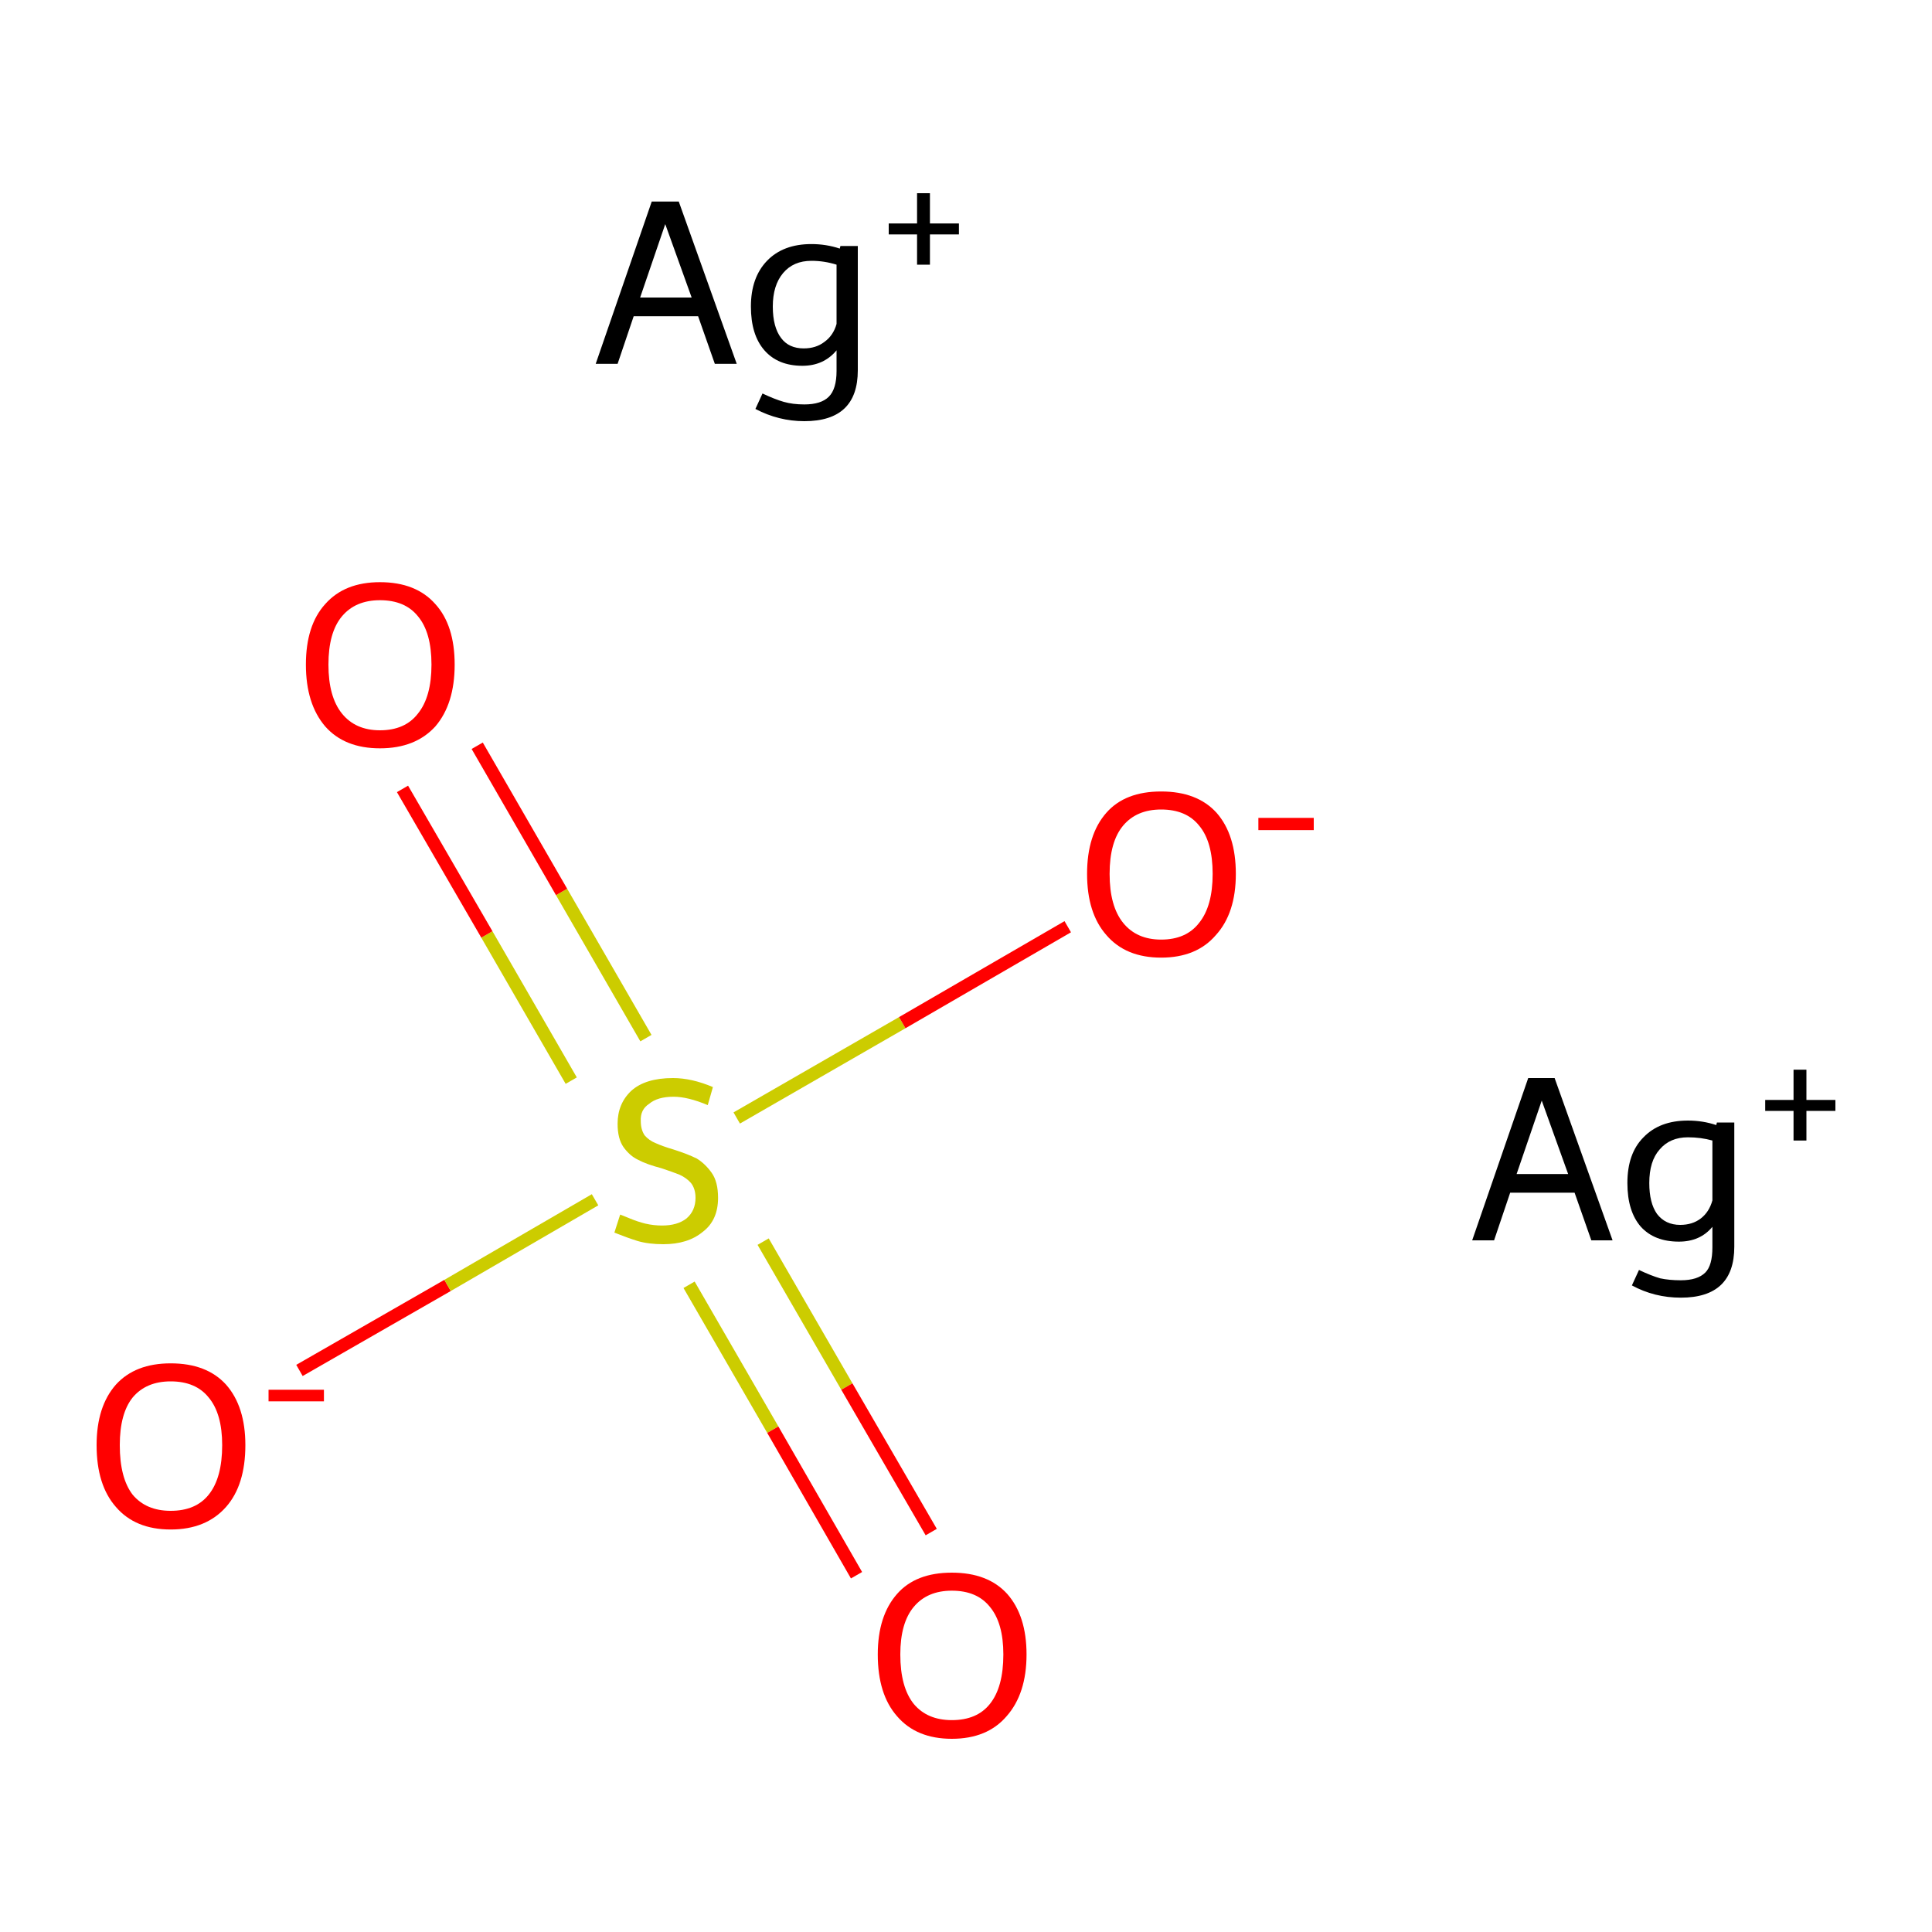 <?xml version='1.0' encoding='iso-8859-1'?>
<svg version='1.1' baseProfile='full'
              xmlns='http://www.w3.org/2000/svg'
                      xmlns:rdkit='http://www.rdkit.org/xml'
                      xmlns:xlink='http://www.w3.org/1999/xlink'
                  xml:space='preserve'
width='300px' height='300px' viewBox='0 0 300 300'>
<!-- END OF HEADER -->
<rect style='opacity:1.0;fill:#FFFFFF;stroke:none' width='300.0' height='300.0' x='0.0' y='0.0'> </rect>
<path class='bond-0 atom-0 atom-1' d='M 46.5,212.8 L 69.5,199.6' style='fill:none;fill-rule:evenodd;stroke:#FF0000;stroke-width:2.0px;stroke-linecap:butt;stroke-linejoin:miter;stroke-opacity:1' />
<path class='bond-0 atom-0 atom-1' d='M 69.5,199.6 L 92.4,186.3' style='fill:none;fill-rule:evenodd;stroke:#CCCC00;stroke-width:2.0px;stroke-linecap:butt;stroke-linejoin:miter;stroke-opacity:1' />
<path class='bond-1 atom-1 atom-2' d='M 107.0,199.5 L 120.0,222.0' style='fill:none;fill-rule:evenodd;stroke:#CCCC00;stroke-width:2.0px;stroke-linecap:butt;stroke-linejoin:miter;stroke-opacity:1' />
<path class='bond-1 atom-1 atom-2' d='M 120.0,222.0 L 133.0,244.6' style='fill:none;fill-rule:evenodd;stroke:#FF0000;stroke-width:2.0px;stroke-linecap:butt;stroke-linejoin:miter;stroke-opacity:1' />
<path class='bond-1 atom-1 atom-2' d='M 118.5,192.8 L 131.5,215.3' style='fill:none;fill-rule:evenodd;stroke:#CCCC00;stroke-width:2.0px;stroke-linecap:butt;stroke-linejoin:miter;stroke-opacity:1' />
<path class='bond-1 atom-1 atom-2' d='M 131.5,215.3 L 144.6,237.9' style='fill:none;fill-rule:evenodd;stroke:#FF0000;stroke-width:2.0px;stroke-linecap:butt;stroke-linejoin:miter;stroke-opacity:1' />
<path class='bond-2 atom-1 atom-3' d='M 100.3,161.2 L 87.2,138.5' style='fill:none;fill-rule:evenodd;stroke:#CCCC00;stroke-width:2.0px;stroke-linecap:butt;stroke-linejoin:miter;stroke-opacity:1' />
<path class='bond-2 atom-1 atom-3' d='M 87.2,138.5 L 74.1,115.8' style='fill:none;fill-rule:evenodd;stroke:#FF0000;stroke-width:2.0px;stroke-linecap:butt;stroke-linejoin:miter;stroke-opacity:1' />
<path class='bond-2 atom-1 atom-3' d='M 88.7,167.8 L 75.6,145.1' style='fill:none;fill-rule:evenodd;stroke:#CCCC00;stroke-width:2.0px;stroke-linecap:butt;stroke-linejoin:miter;stroke-opacity:1' />
<path class='bond-2 atom-1 atom-3' d='M 75.6,145.1 L 62.5,122.5' style='fill:none;fill-rule:evenodd;stroke:#FF0000;stroke-width:2.0px;stroke-linecap:butt;stroke-linejoin:miter;stroke-opacity:1' />
<path class='bond-3 atom-1 atom-4' d='M 114.4,173.6 L 140.1,158.8' style='fill:none;fill-rule:evenodd;stroke:#CCCC00;stroke-width:2.0px;stroke-linecap:butt;stroke-linejoin:miter;stroke-opacity:1' />
<path class='bond-3 atom-1 atom-4' d='M 140.1,158.8 L 165.8,143.9' style='fill:none;fill-rule:evenodd;stroke:#FF0000;stroke-width:2.0px;stroke-linecap:butt;stroke-linejoin:miter;stroke-opacity:1' />
<path class='atom-0' d='M 15.0 224.4
Q 15.0 218.4, 18.0 215.0
Q 21.0 211.7, 26.5 211.7
Q 32.1 211.7, 35.1 215.0
Q 38.1 218.4, 38.1 224.4
Q 38.1 230.6, 35.1 234.0
Q 32.0 237.5, 26.5 237.5
Q 21.0 237.5, 18.0 234.0
Q 15.0 230.6, 15.0 224.4
M 26.5 234.6
Q 30.4 234.6, 32.4 232.1
Q 34.5 229.5, 34.5 224.4
Q 34.5 219.5, 32.4 217.0
Q 30.4 214.5, 26.5 214.5
Q 22.7 214.5, 20.6 217.0
Q 18.6 219.5, 18.6 224.4
Q 18.6 229.5, 20.6 232.1
Q 22.7 234.6, 26.5 234.6
' fill='#FF0000'/>
<path class='atom-0' d='M 41.7 215.8
L 50.3 215.8
L 50.3 217.6
L 41.7 217.6
L 41.7 215.8
' fill='#FF0000'/>
<path class='atom-1' d='M 96.3 188.6
Q 96.6 188.7, 97.8 189.2
Q 99.0 189.7, 100.2 190.0
Q 101.5 190.3, 102.8 190.3
Q 105.2 190.3, 106.6 189.2
Q 108.0 188.0, 108.0 186.0
Q 108.0 184.6, 107.3 183.7
Q 106.6 182.9, 105.5 182.4
Q 104.5 182.0, 102.7 181.4
Q 100.4 180.8, 99.1 180.1
Q 97.8 179.5, 96.8 178.1
Q 95.9 176.8, 95.9 174.5
Q 95.9 171.4, 98.0 169.4
Q 100.2 167.4, 104.5 167.4
Q 107.4 167.4, 110.7 168.8
L 109.9 171.6
Q 106.8 170.3, 104.6 170.3
Q 102.1 170.3, 100.8 171.4
Q 99.4 172.3, 99.5 174.1
Q 99.5 175.4, 100.1 176.3
Q 100.8 177.1, 101.8 177.5
Q 102.9 178.0, 104.6 178.5
Q 106.8 179.2, 108.2 179.9
Q 109.5 180.7, 110.5 182.1
Q 111.5 183.5, 111.5 186.0
Q 111.5 189.5, 109.1 191.3
Q 106.8 193.2, 103.0 193.2
Q 100.7 193.2, 99.0 192.7
Q 97.4 192.2, 95.4 191.4
L 96.3 188.6
' fill='#CCCC00'/>
<path class='atom-2' d='M 136.3 256.9
Q 136.3 250.9, 139.3 247.5
Q 142.2 244.2, 147.8 244.2
Q 153.4 244.2, 156.4 247.5
Q 159.4 250.9, 159.4 256.9
Q 159.4 263.0, 156.3 266.5
Q 153.3 270.0, 147.8 270.0
Q 142.3 270.0, 139.3 266.5
Q 136.3 263.1, 136.3 256.9
M 147.8 267.1
Q 151.7 267.1, 153.7 264.6
Q 155.8 262.0, 155.8 256.9
Q 155.8 252.0, 153.7 249.5
Q 151.7 247.0, 147.8 247.0
Q 144.0 247.0, 141.9 249.5
Q 139.8 252.0, 139.8 256.9
Q 139.8 262.0, 141.9 264.6
Q 144.0 267.1, 147.8 267.1
' fill='#FF0000'/>
<path class='atom-3' d='M 47.5 103.2
Q 47.5 97.1, 50.5 93.8
Q 53.5 90.4, 59.0 90.4
Q 64.6 90.4, 67.6 93.8
Q 70.6 97.1, 70.6 103.2
Q 70.6 109.3, 67.6 112.8
Q 64.5 116.2, 59.0 116.2
Q 53.5 116.2, 50.5 112.8
Q 47.5 109.3, 47.5 103.2
M 59.0 113.4
Q 62.9 113.4, 64.9 110.8
Q 67.0 108.2, 67.0 103.2
Q 67.0 98.2, 64.9 95.7
Q 62.9 93.2, 59.0 93.2
Q 55.2 93.2, 53.1 95.7
Q 51.0 98.2, 51.0 103.2
Q 51.0 108.2, 53.1 110.8
Q 55.2 113.4, 59.0 113.4
' fill='#FF0000'/>
<path class='atom-4' d='M 168.8 135.7
Q 168.8 129.6, 171.8 126.2
Q 174.7 122.9, 180.3 122.9
Q 185.9 122.9, 188.9 126.2
Q 191.9 129.6, 191.9 135.7
Q 191.9 141.8, 188.8 145.2
Q 185.8 148.7, 180.3 148.7
Q 174.8 148.7, 171.8 145.2
Q 168.8 141.8, 168.8 135.7
M 180.3 145.9
Q 184.2 145.9, 186.2 143.3
Q 188.3 140.7, 188.3 135.7
Q 188.3 130.7, 186.2 128.2
Q 184.2 125.7, 180.3 125.7
Q 176.5 125.7, 174.4 128.2
Q 172.3 130.7, 172.3 135.7
Q 172.3 140.7, 174.4 143.3
Q 176.5 145.9, 180.3 145.9
' fill='#FF0000'/>
<path class='atom-4' d='M 195.4 127.0
L 204.0 127.0
L 204.0 128.9
L 195.4 128.9
L 195.4 127.0
' fill='#FF0000'/>
<path class='atom-5' d='M 247.1 192.6
L 244.5 185.2
L 234.5 185.2
L 232.0 192.6
L 228.6 192.6
L 237.3 167.4
L 241.4 167.4
L 250.4 192.6
L 247.1 192.6
M 235.5 182.3
L 243.5 182.3
L 239.4 170.9
L 235.5 182.3
' fill='#000000'/>
<path class='atom-5' d='M 269.3 174.3
L 269.3 193.6
Q 269.3 201.5, 261.0 201.5
Q 256.9 201.5, 253.4 199.6
L 254.5 197.2
Q 256.4 198.1, 257.8 198.5
Q 259.2 198.8, 261.0 198.8
Q 263.6 198.8, 264.8 197.6
Q 265.9 196.5, 265.9 193.7
L 265.9 190.5
Q 264.0 192.8, 260.7 192.8
Q 256.9 192.8, 254.8 190.5
Q 252.7 188.1, 252.7 183.7
Q 252.7 179.1, 255.2 176.6
Q 257.7 174.0, 262.1 174.0
Q 264.4 174.0, 266.5 174.7
L 266.6 174.3
L 269.3 174.3
M 260.9 190.2
Q 262.8 190.2, 264.1 189.2
Q 265.4 188.2, 265.9 186.4
L 265.9 177.1
Q 264.1 176.6, 262.1 176.6
Q 259.3 176.6, 257.7 178.5
Q 256.1 180.3, 256.1 183.7
Q 256.1 186.8, 257.3 188.5
Q 258.6 190.2, 260.9 190.2
' fill='#000000'/>
<path class='atom-5' d='M 274.1 170.8
L 278.5 170.8
L 278.5 166.1
L 280.5 166.1
L 280.5 170.8
L 285.0 170.8
L 285.0 172.5
L 280.5 172.5
L 280.5 177.1
L 278.5 177.1
L 278.5 172.5
L 274.1 172.5
L 274.1 170.8
' fill='#000000'/>
<path class='atom-6' d='M 111.0 56.5
L 108.4 49.1
L 98.4 49.1
L 95.9 56.5
L 92.5 56.5
L 101.2 31.3
L 105.4 31.3
L 114.4 56.5
L 111.0 56.5
M 99.4 46.2
L 107.4 46.2
L 103.3 34.8
L 99.4 46.2
' fill='#000000'/>
<path class='atom-6' d='M 133.2 38.2
L 133.2 57.5
Q 133.2 65.4, 124.9 65.4
Q 120.9 65.4, 117.3 63.5
L 118.4 61.1
Q 120.3 62.0, 121.7 62.4
Q 123.1 62.8, 124.9 62.8
Q 127.5 62.8, 128.7 61.6
Q 129.9 60.4, 129.9 57.6
L 129.9 54.4
Q 127.9 56.8, 124.6 56.8
Q 120.8 56.8, 118.7 54.4
Q 116.6 52.0, 116.6 47.6
Q 116.6 43.1, 119.1 40.5
Q 121.6 37.9, 126.0 37.9
Q 128.3 37.9, 130.4 38.6
L 130.5 38.2
L 133.2 38.2
M 124.8 54.1
Q 126.7 54.1, 128.0 53.1
Q 129.4 52.1, 129.9 50.3
L 129.9 41.1
Q 128.0 40.5, 126.0 40.5
Q 123.2 40.5, 121.6 42.4
Q 120.0 44.3, 120.0 47.6
Q 120.0 50.8, 121.3 52.5
Q 122.5 54.1, 124.8 54.1
' fill='#000000'/>
<path class='atom-6' d='M 138.0 34.7
L 142.4 34.7
L 142.4 30.0
L 144.4 30.0
L 144.4 34.7
L 148.9 34.7
L 148.9 36.4
L 144.4 36.4
L 144.4 41.1
L 142.4 41.1
L 142.4 36.4
L 138.0 36.4
L 138.0 34.7
' fill='#000000'/>
</svg>
